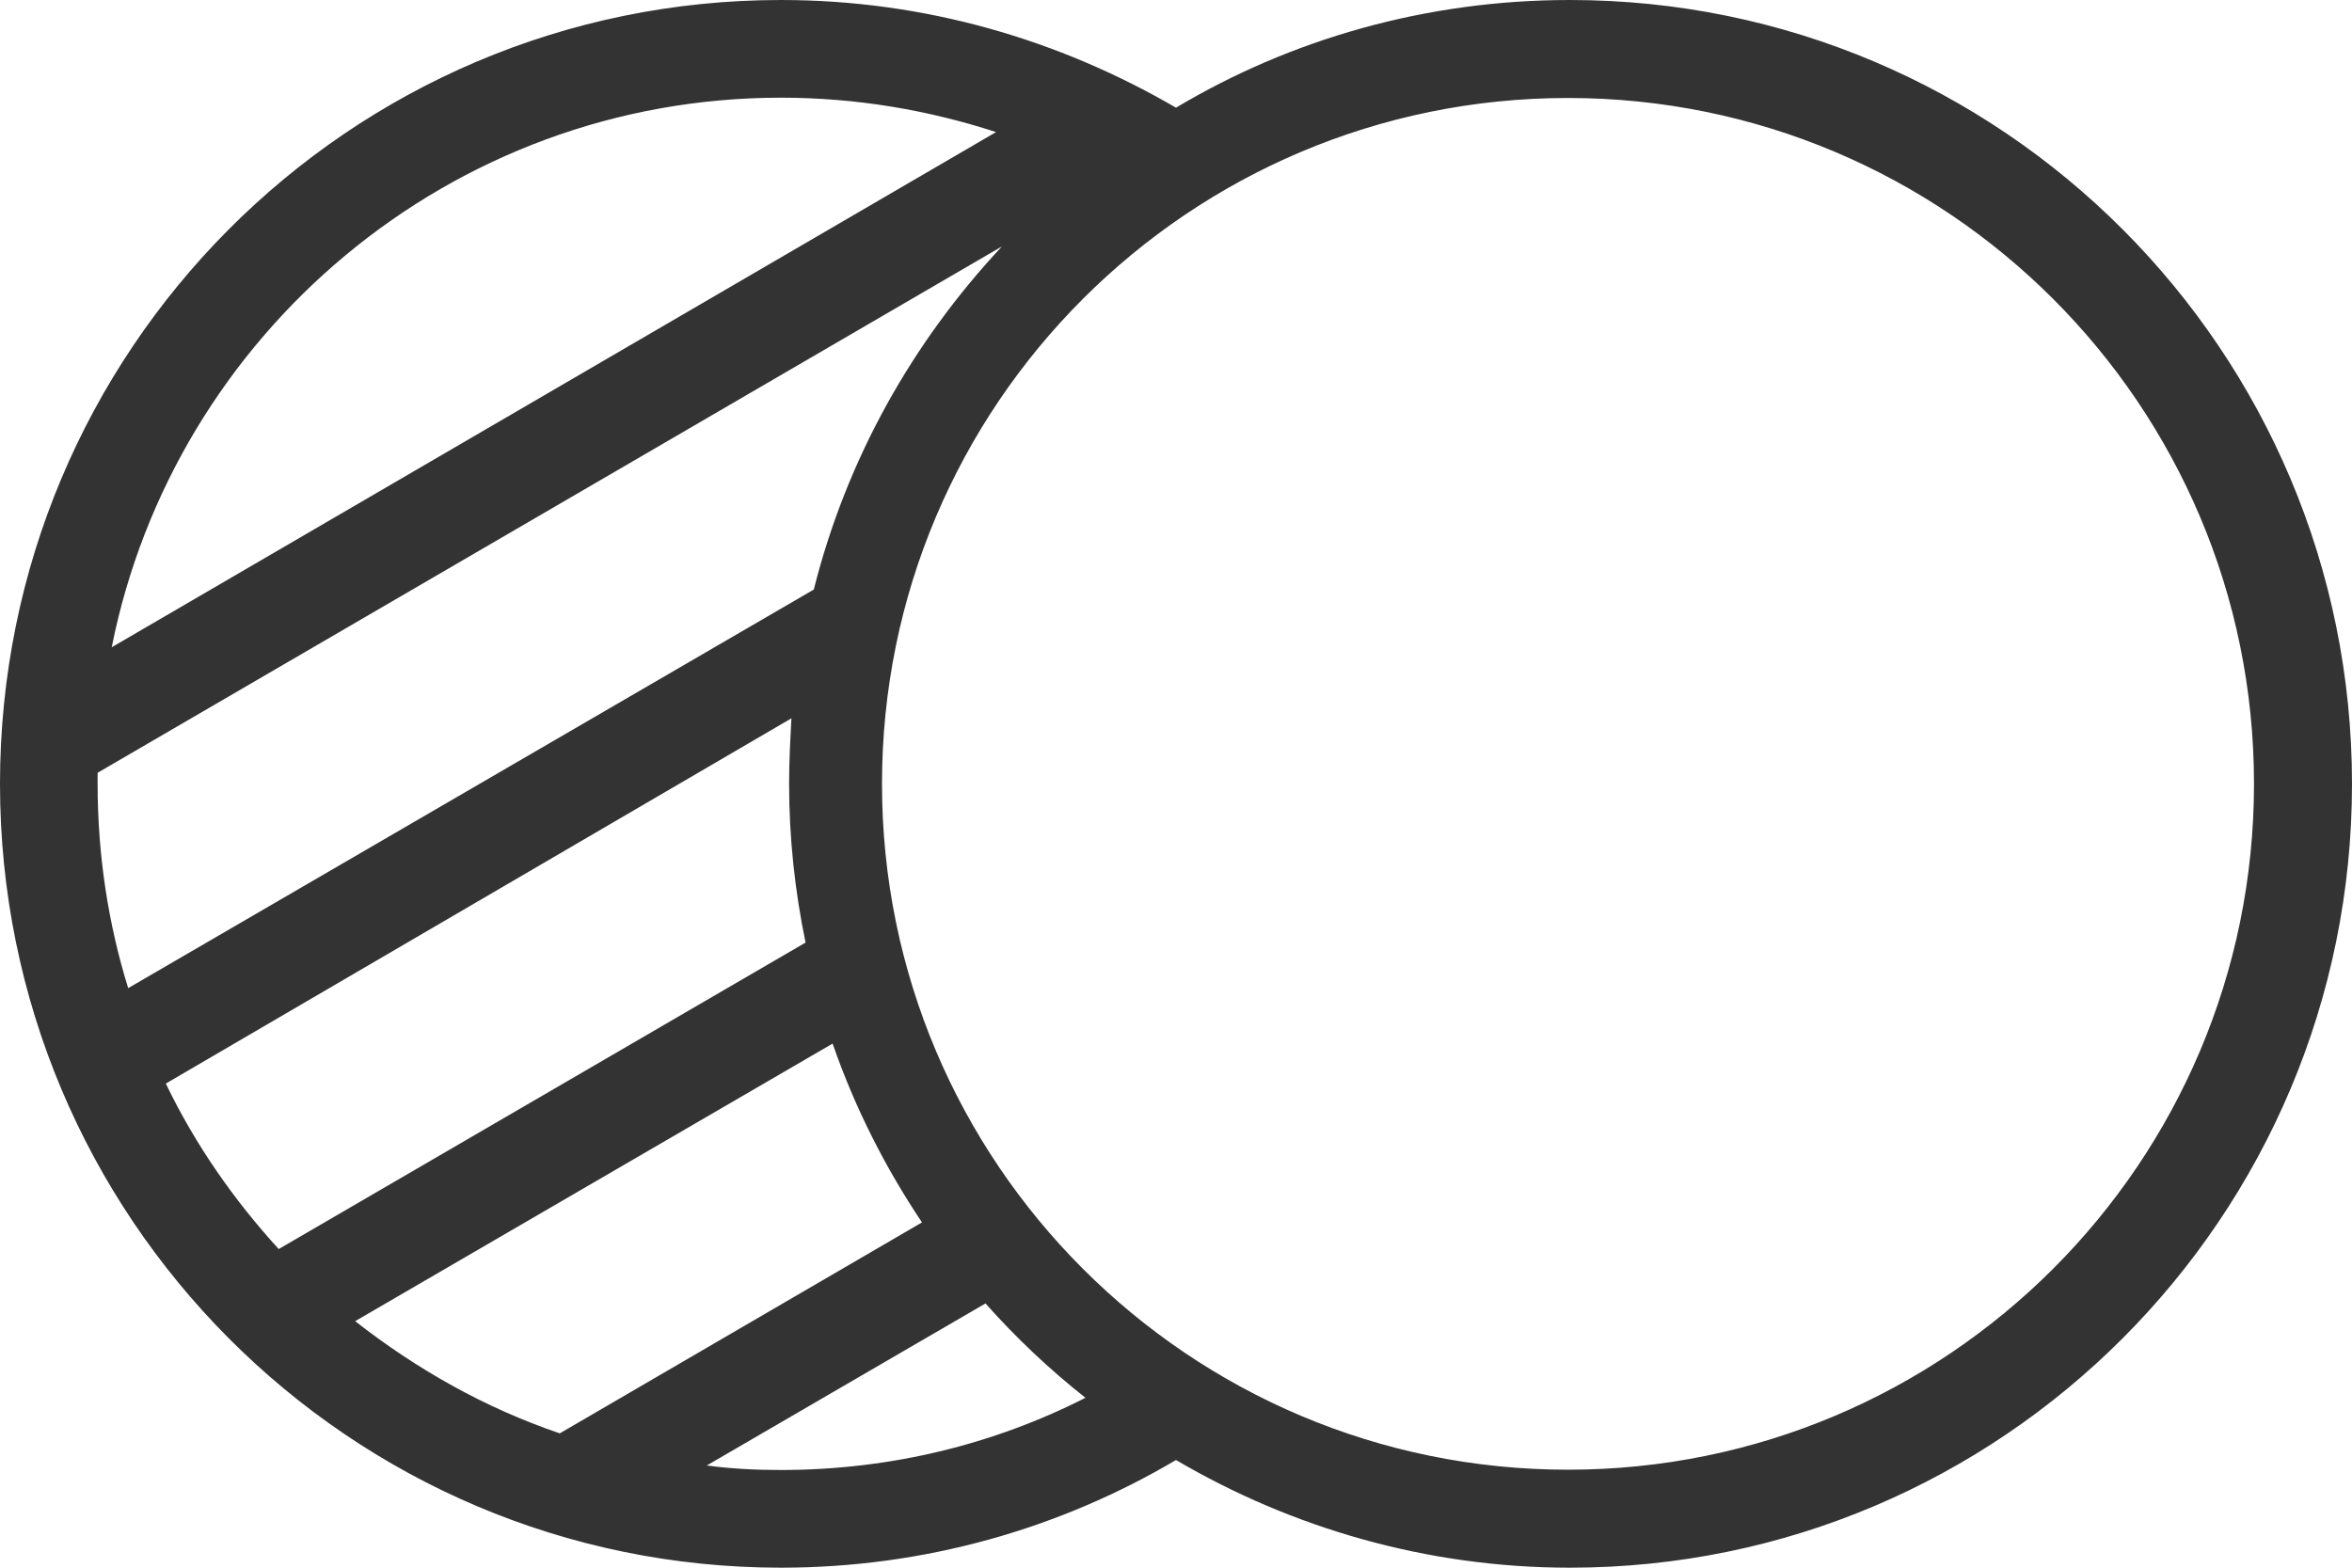 <svg 
 xmlns="http://www.w3.org/2000/svg"
 xmlns:xlink="http://www.w3.org/1999/xlink"
 width="24px" height="16px">
<path fill-rule="evenodd"  fill="rgb(51, 51, 51)"
 d="M16.020,16.000 C14.556,16.000 13.176,15.592 12.000,14.901 C10.812,15.603 9.432,16.000 7.968,16.000 C3.564,16.000 -0.000,12.419 -0.000,8.000 C-0.000,3.581 3.564,-0.000 7.968,-0.000 C9.444,-0.000 10.812,0.408 12.000,1.099 C13.176,0.397 14.556,-0.000 16.020,-0.000 C20.424,-0.000 24.000,3.581 24.000,8.000 C24.000,12.419 20.424,16.000 16.020,16.000 ZM7.968,15.003 C9.084,15.003 10.140,14.742 11.076,14.266 C10.704,13.972 10.368,13.654 10.056,13.303 L7.212,14.957 C7.464,14.991 7.716,15.003 7.968,15.003 ZM5.712,14.629 L9.408,12.476 C9.036,11.921 8.724,11.309 8.496,10.651 L3.624,13.484 C4.248,13.972 4.944,14.368 5.712,14.629 ZM2.844,12.748 L8.220,9.620 C8.112,9.099 8.052,8.555 8.052,8.000 C8.052,7.773 8.064,7.547 8.076,7.331 L1.692,11.059 C1.992,11.683 2.388,12.249 2.844,12.748 ZM7.968,0.997 C4.596,0.997 1.776,3.411 1.140,6.606 L10.164,1.348 C9.468,1.122 8.736,0.997 7.968,0.997 ZM0.996,7.887 L0.996,8.000 C0.996,8.725 1.104,9.428 1.308,10.085 L8.304,6.017 C8.640,4.680 9.312,3.490 10.224,2.515 L0.996,7.887 ZM16.000,1.000 C12.134,1.000 9.000,4.134 9.000,8.000 C9.000,11.866 12.134,15.000 16.000,15.000 C19.866,15.000 23.000,11.866 23.000,8.000 C23.000,4.134 19.866,1.000 16.000,1.000 Z"/>
</svg>
